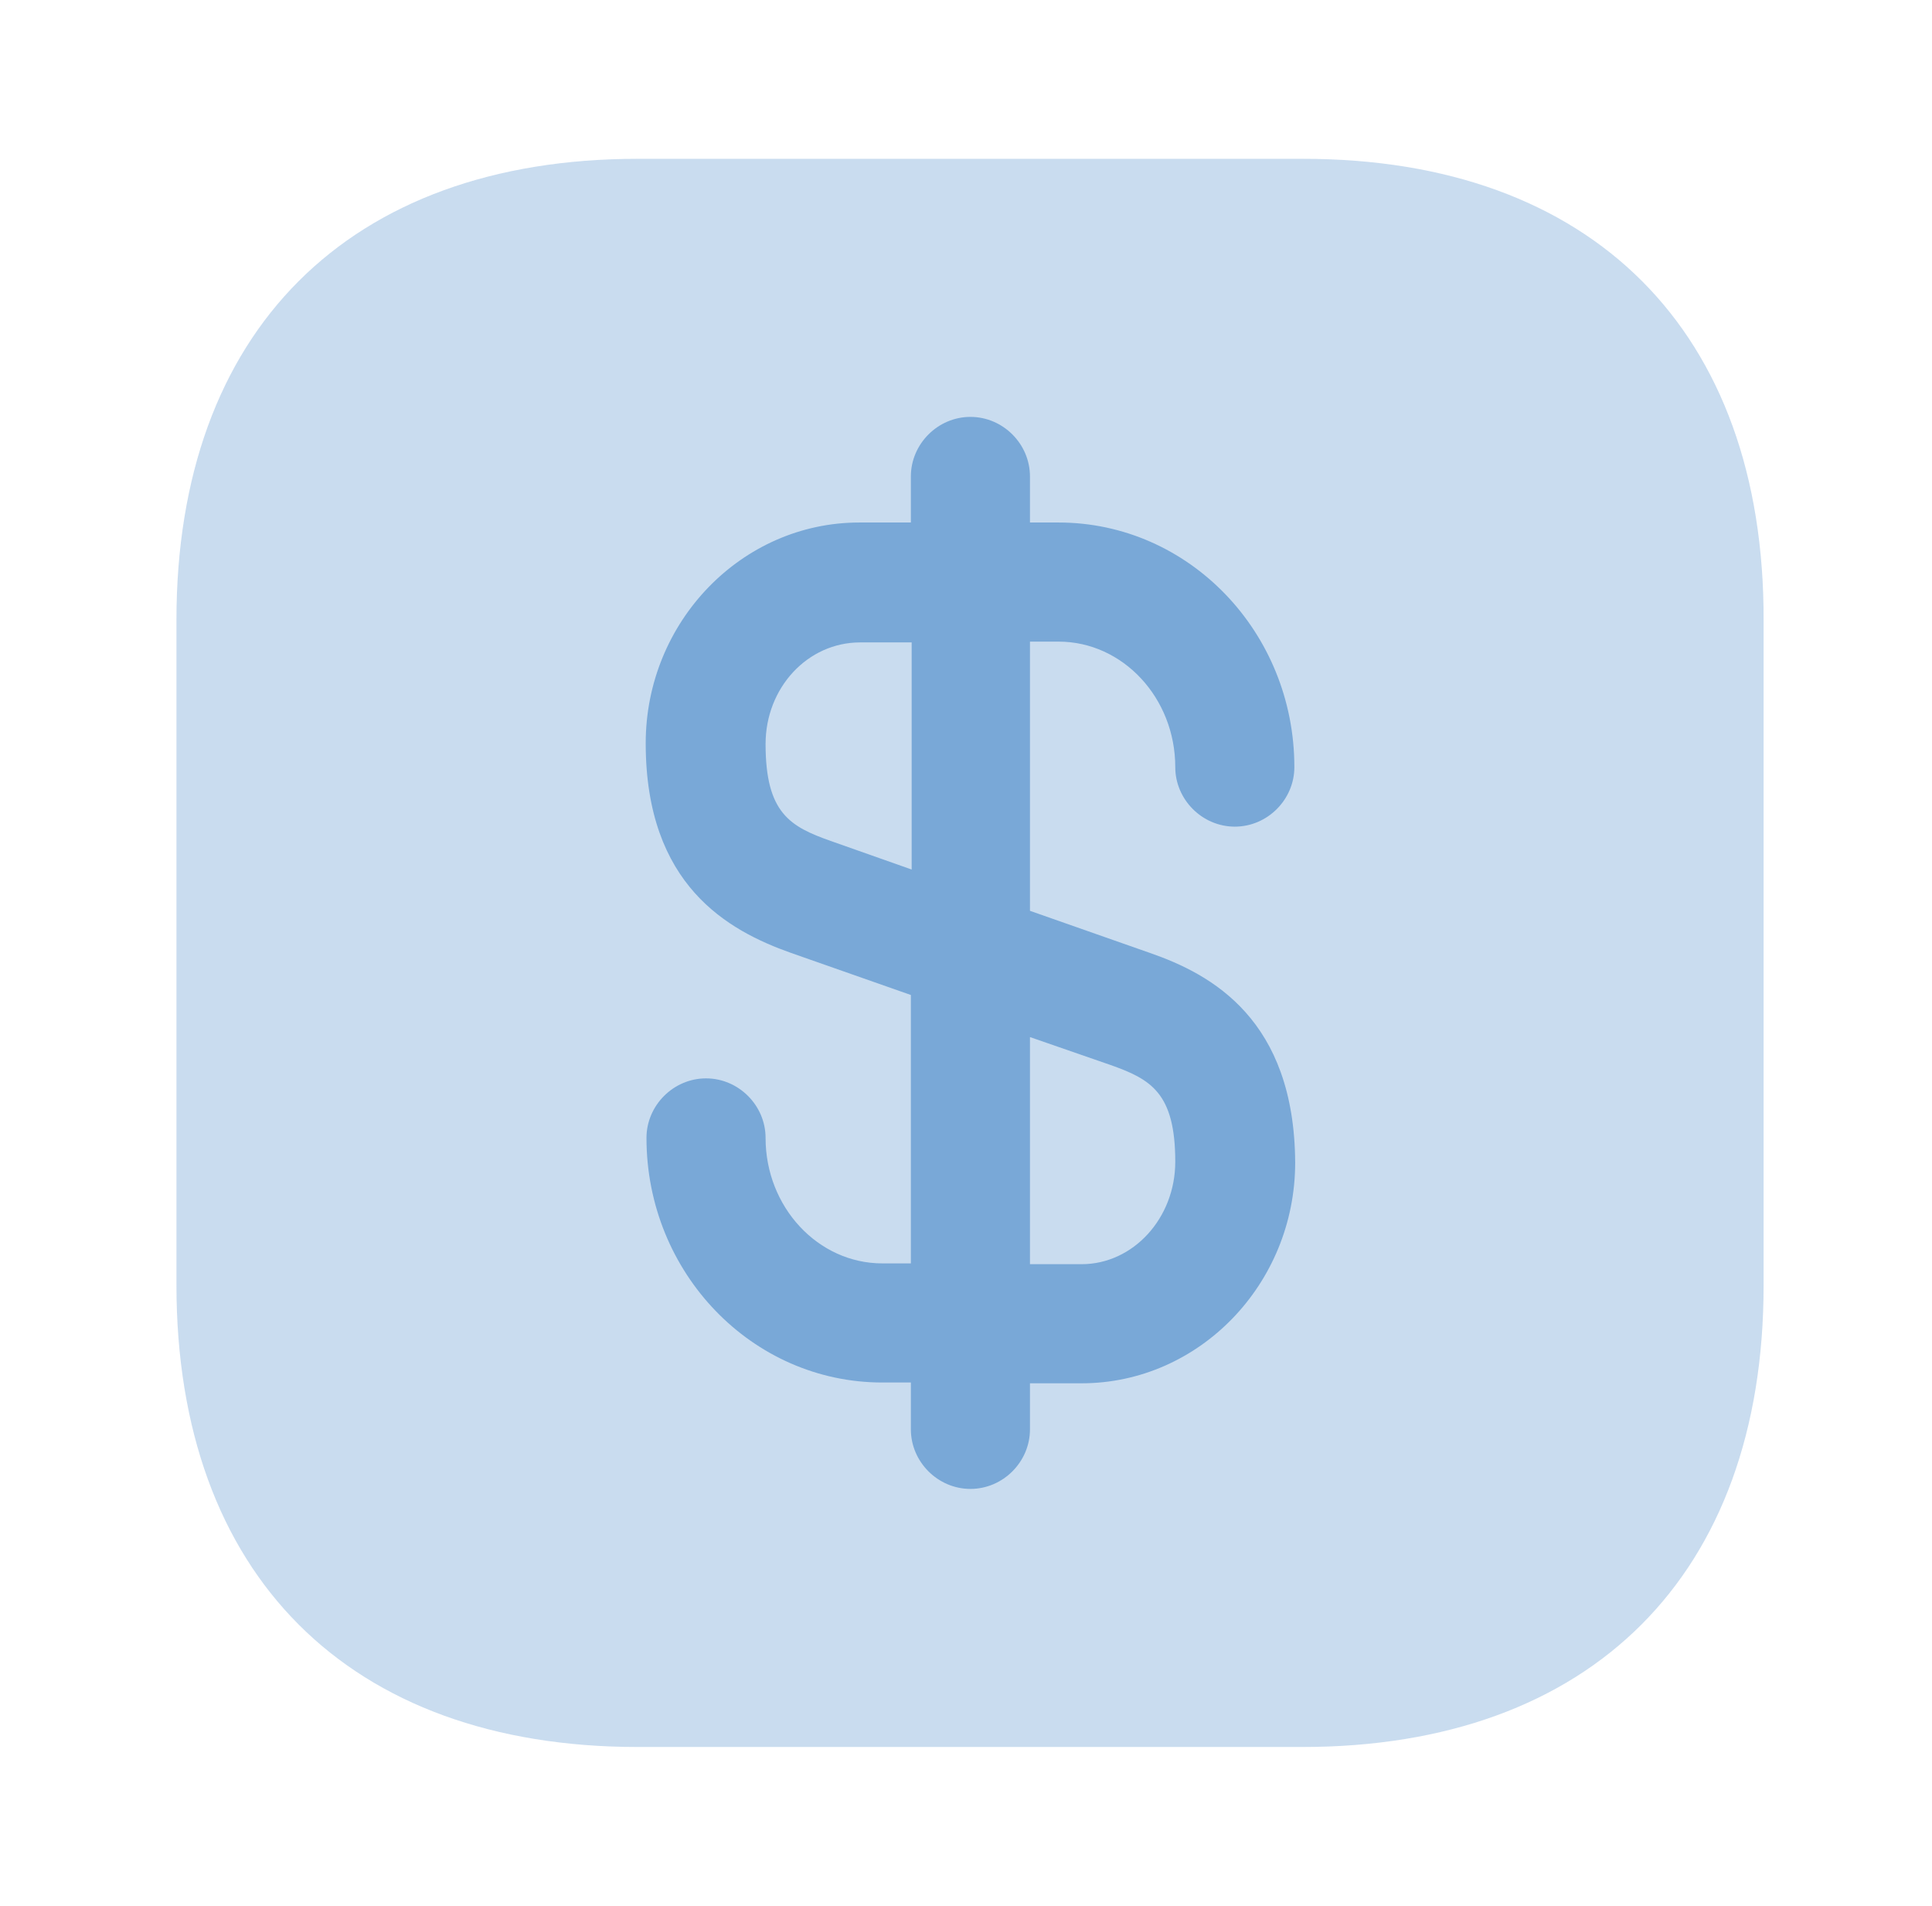 <svg width="73" height="72" viewBox="0 0 73 72" fill="none" xmlns="http://www.w3.org/2000/svg">
<path opacity="0.4" d="M49.237 6H24.097C13.177 6 6.667 12.51 6.667 23.43V48.54C6.667 59.49 13.177 66 24.097 66H49.207C60.127 66 66.637 59.49 66.637 48.57V23.43C66.667 12.51 60.157 6 49.237 6Z" fill="#79A8D7"/>
<path d="M43.447 36L38.917 34.41V24.24H39.998C42.428 24.24 44.407 26.37 44.407 28.98C44.407 30.21 45.428 31.23 46.657 31.23C47.888 31.23 48.907 30.21 48.907 28.98C48.907 23.88 44.917 19.74 39.998 19.74H38.917V18C38.917 16.77 37.898 15.75 36.667 15.75C35.438 15.75 34.417 16.77 34.417 18V19.74H32.468C28.027 19.74 24.398 23.49 24.398 28.08C24.398 33.45 27.517 35.16 29.887 36L34.417 37.59V47.73H33.337C30.907 47.73 28.927 45.6 28.927 42.99C28.927 41.76 27.907 40.74 26.677 40.74C25.448 40.74 24.427 41.76 24.427 42.99C24.427 48.09 28.418 52.23 33.337 52.23H34.417V54C34.417 55.23 35.438 56.25 36.667 56.25C37.898 56.25 38.917 55.23 38.917 54V52.26H40.867C45.307 52.26 48.938 48.51 48.938 43.92C48.907 38.52 45.788 36.81 43.447 36ZM31.387 31.77C29.858 31.23 28.927 30.72 28.927 28.11C28.927 25.98 30.517 24.27 32.498 24.27H34.447V32.85L31.387 31.77ZM40.867 47.76H38.917V39.18L41.947 40.23C43.477 40.77 44.407 41.28 44.407 43.89C44.407 46.02 42.818 47.76 40.867 47.76Z" fill="#79A8D7"/>
</svg>
